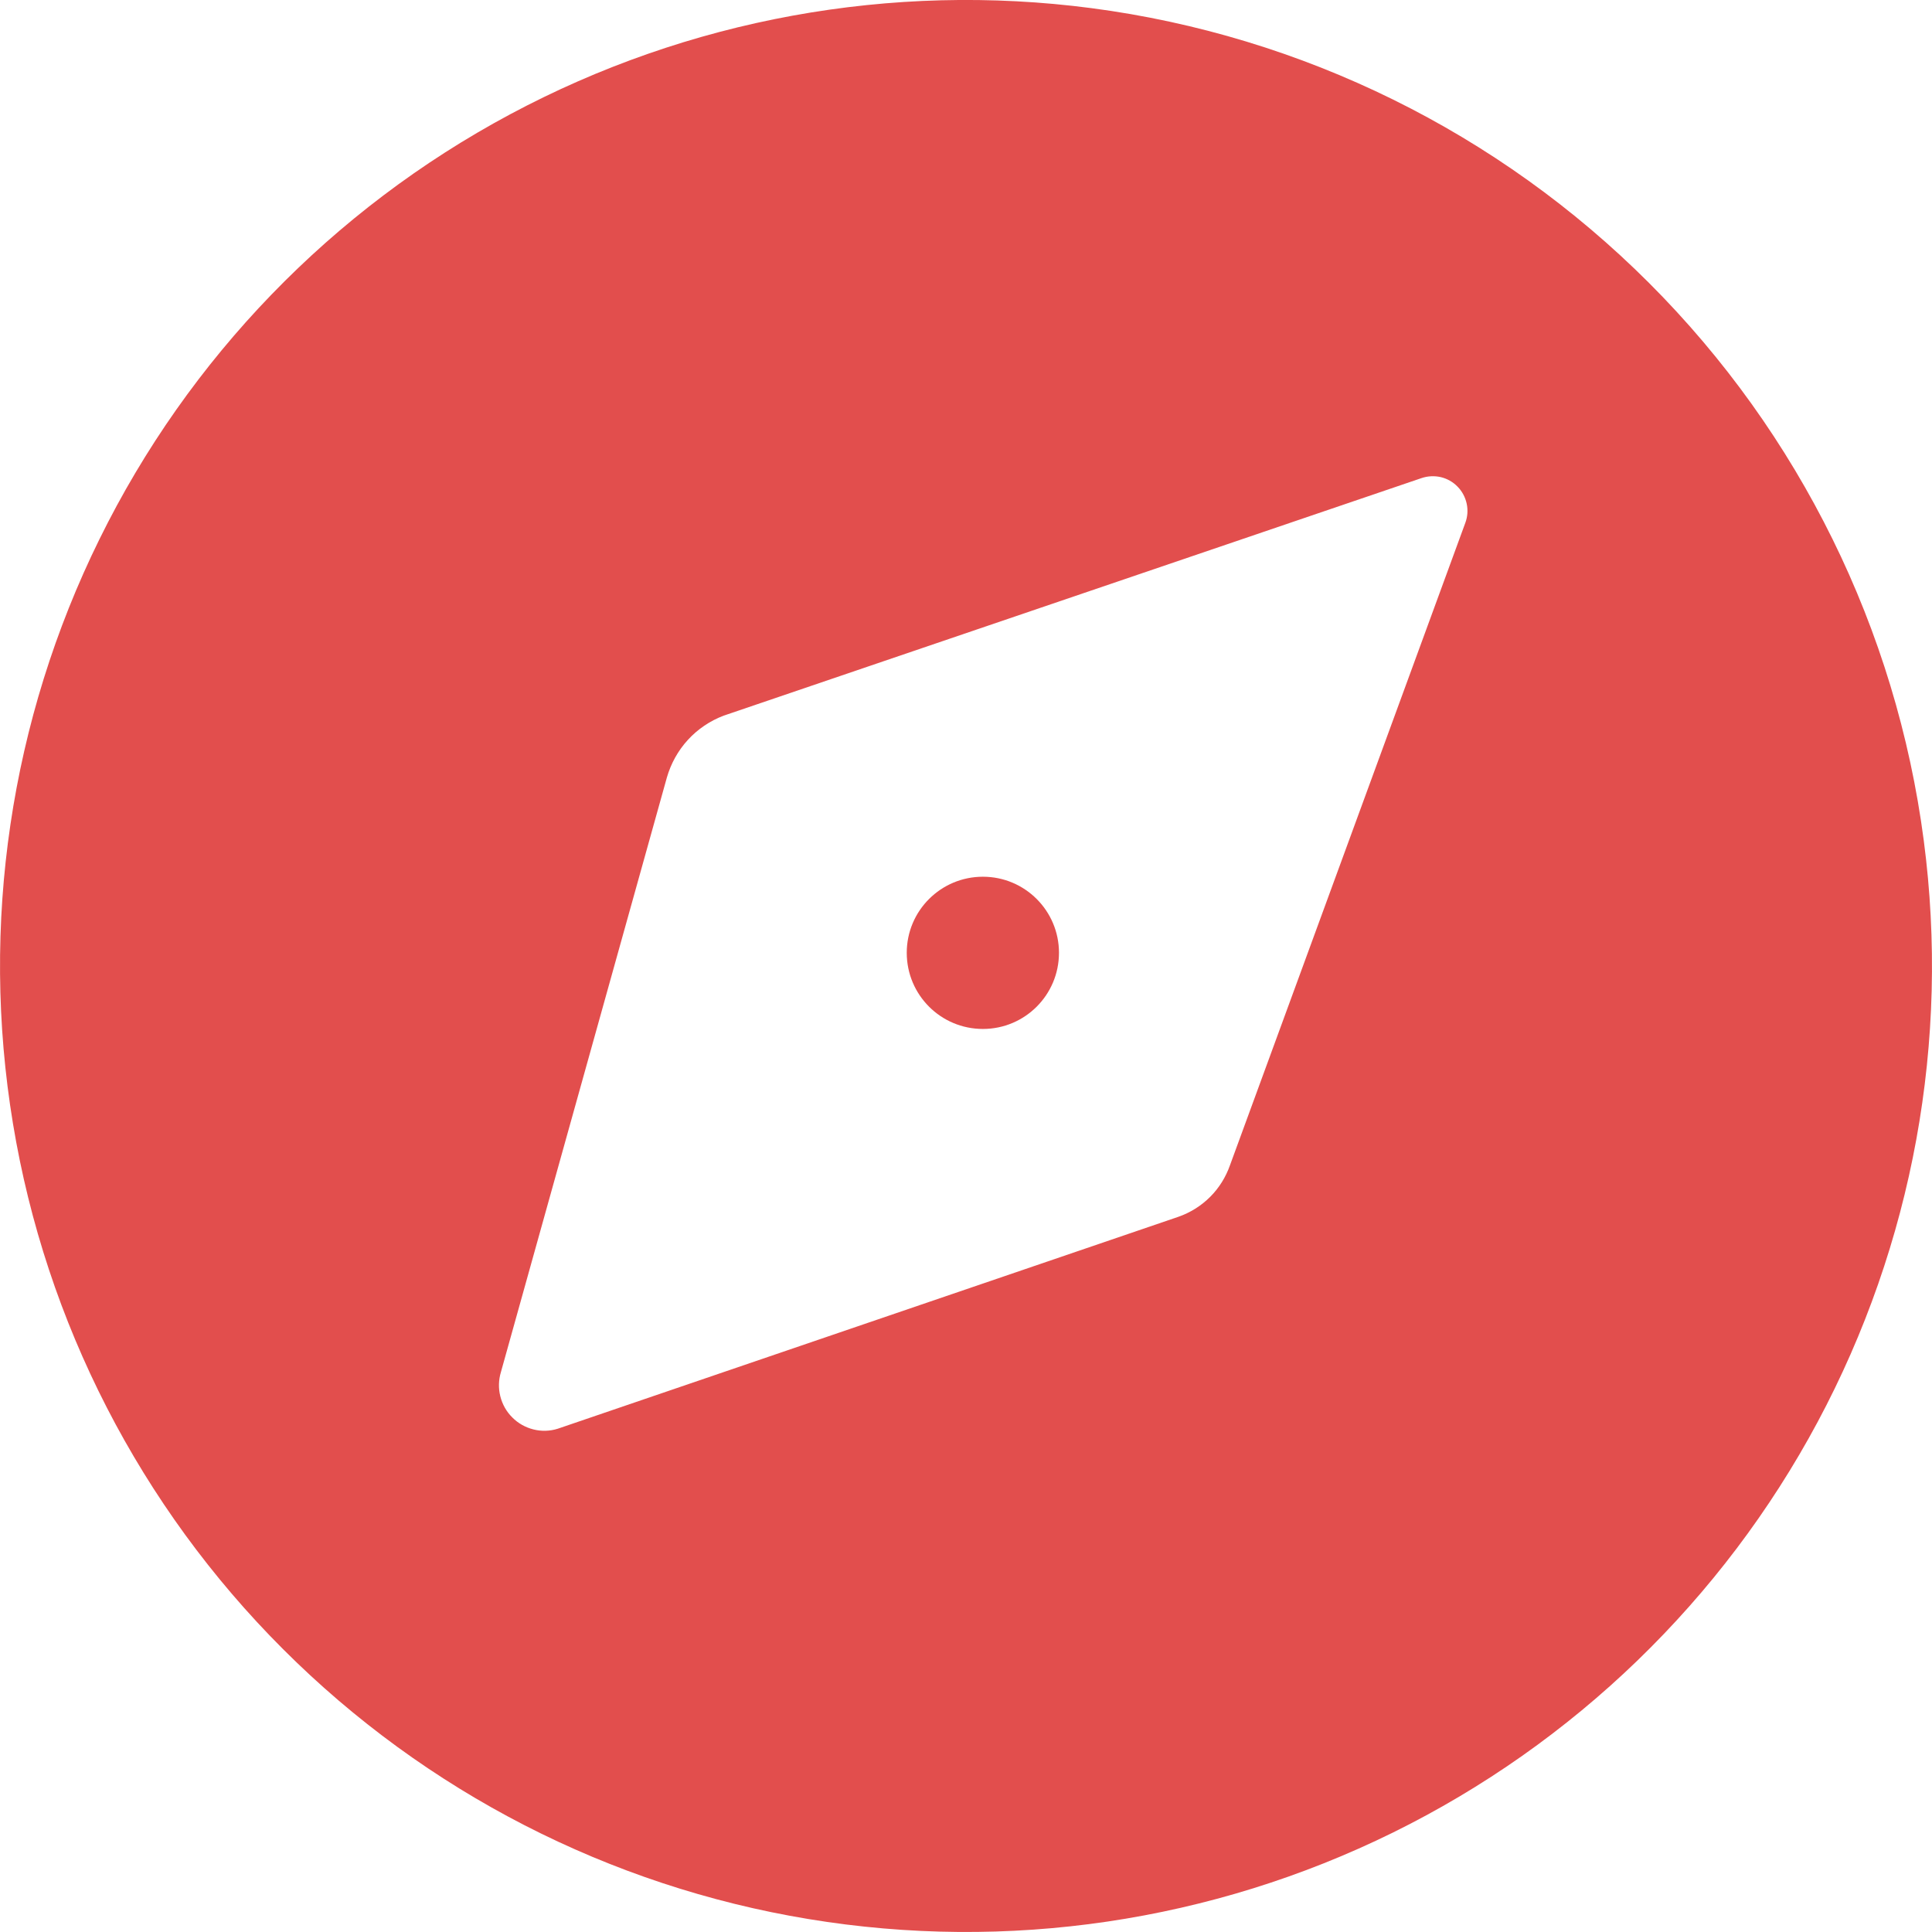 <svg width="24" height="24" viewBox="0 0 24 24" fill="none" xmlns="http://www.w3.org/2000/svg">
<path d="M13.557 0.101C11.072 -0.224 8.547 0.237 6.337 1.42C4.127 2.603 2.343 4.448 1.236 6.697C0.128 8.945 -0.248 11.484 0.161 13.957C0.569 16.43 1.742 18.713 3.515 20.485C5.287 22.258 7.57 23.431 10.043 23.839C12.516 24.248 15.055 23.872 17.303 22.765C19.552 21.657 21.397 19.873 22.58 17.663C23.763 15.453 24.224 12.928 23.898 10.443C23.555 7.82 22.355 5.385 20.485 3.515C18.615 1.645 16.18 0.445 13.557 0.101ZM14.637 15.116L6.929 17.748C6.831 17.779 6.726 17.782 6.627 17.757C6.527 17.732 6.436 17.681 6.364 17.608C6.291 17.536 6.24 17.445 6.215 17.345C6.19 17.245 6.193 17.141 6.223 17.043L8.284 9.659C8.334 9.485 8.423 9.324 8.546 9.19C8.668 9.057 8.821 8.954 8.99 8.89L17.659 5.939C17.736 5.913 17.819 5.909 17.898 5.927C17.978 5.946 18.05 5.987 18.107 6.046C18.164 6.104 18.203 6.178 18.22 6.258C18.237 6.337 18.231 6.42 18.202 6.497L15.28 14.473C15.228 14.622 15.144 14.757 15.033 14.868C14.921 14.98 14.786 15.064 14.637 15.116Z" fill="#E24E4D"/>
<path d="M12.21 12.782C12.732 12.782 13.155 12.359 13.155 11.836C13.155 11.314 12.732 10.891 12.21 10.891C11.687 10.891 11.264 11.314 11.264 11.836C11.264 12.359 11.687 12.782 12.21 12.782Z" fill="#E24E4D"/>
</svg>
